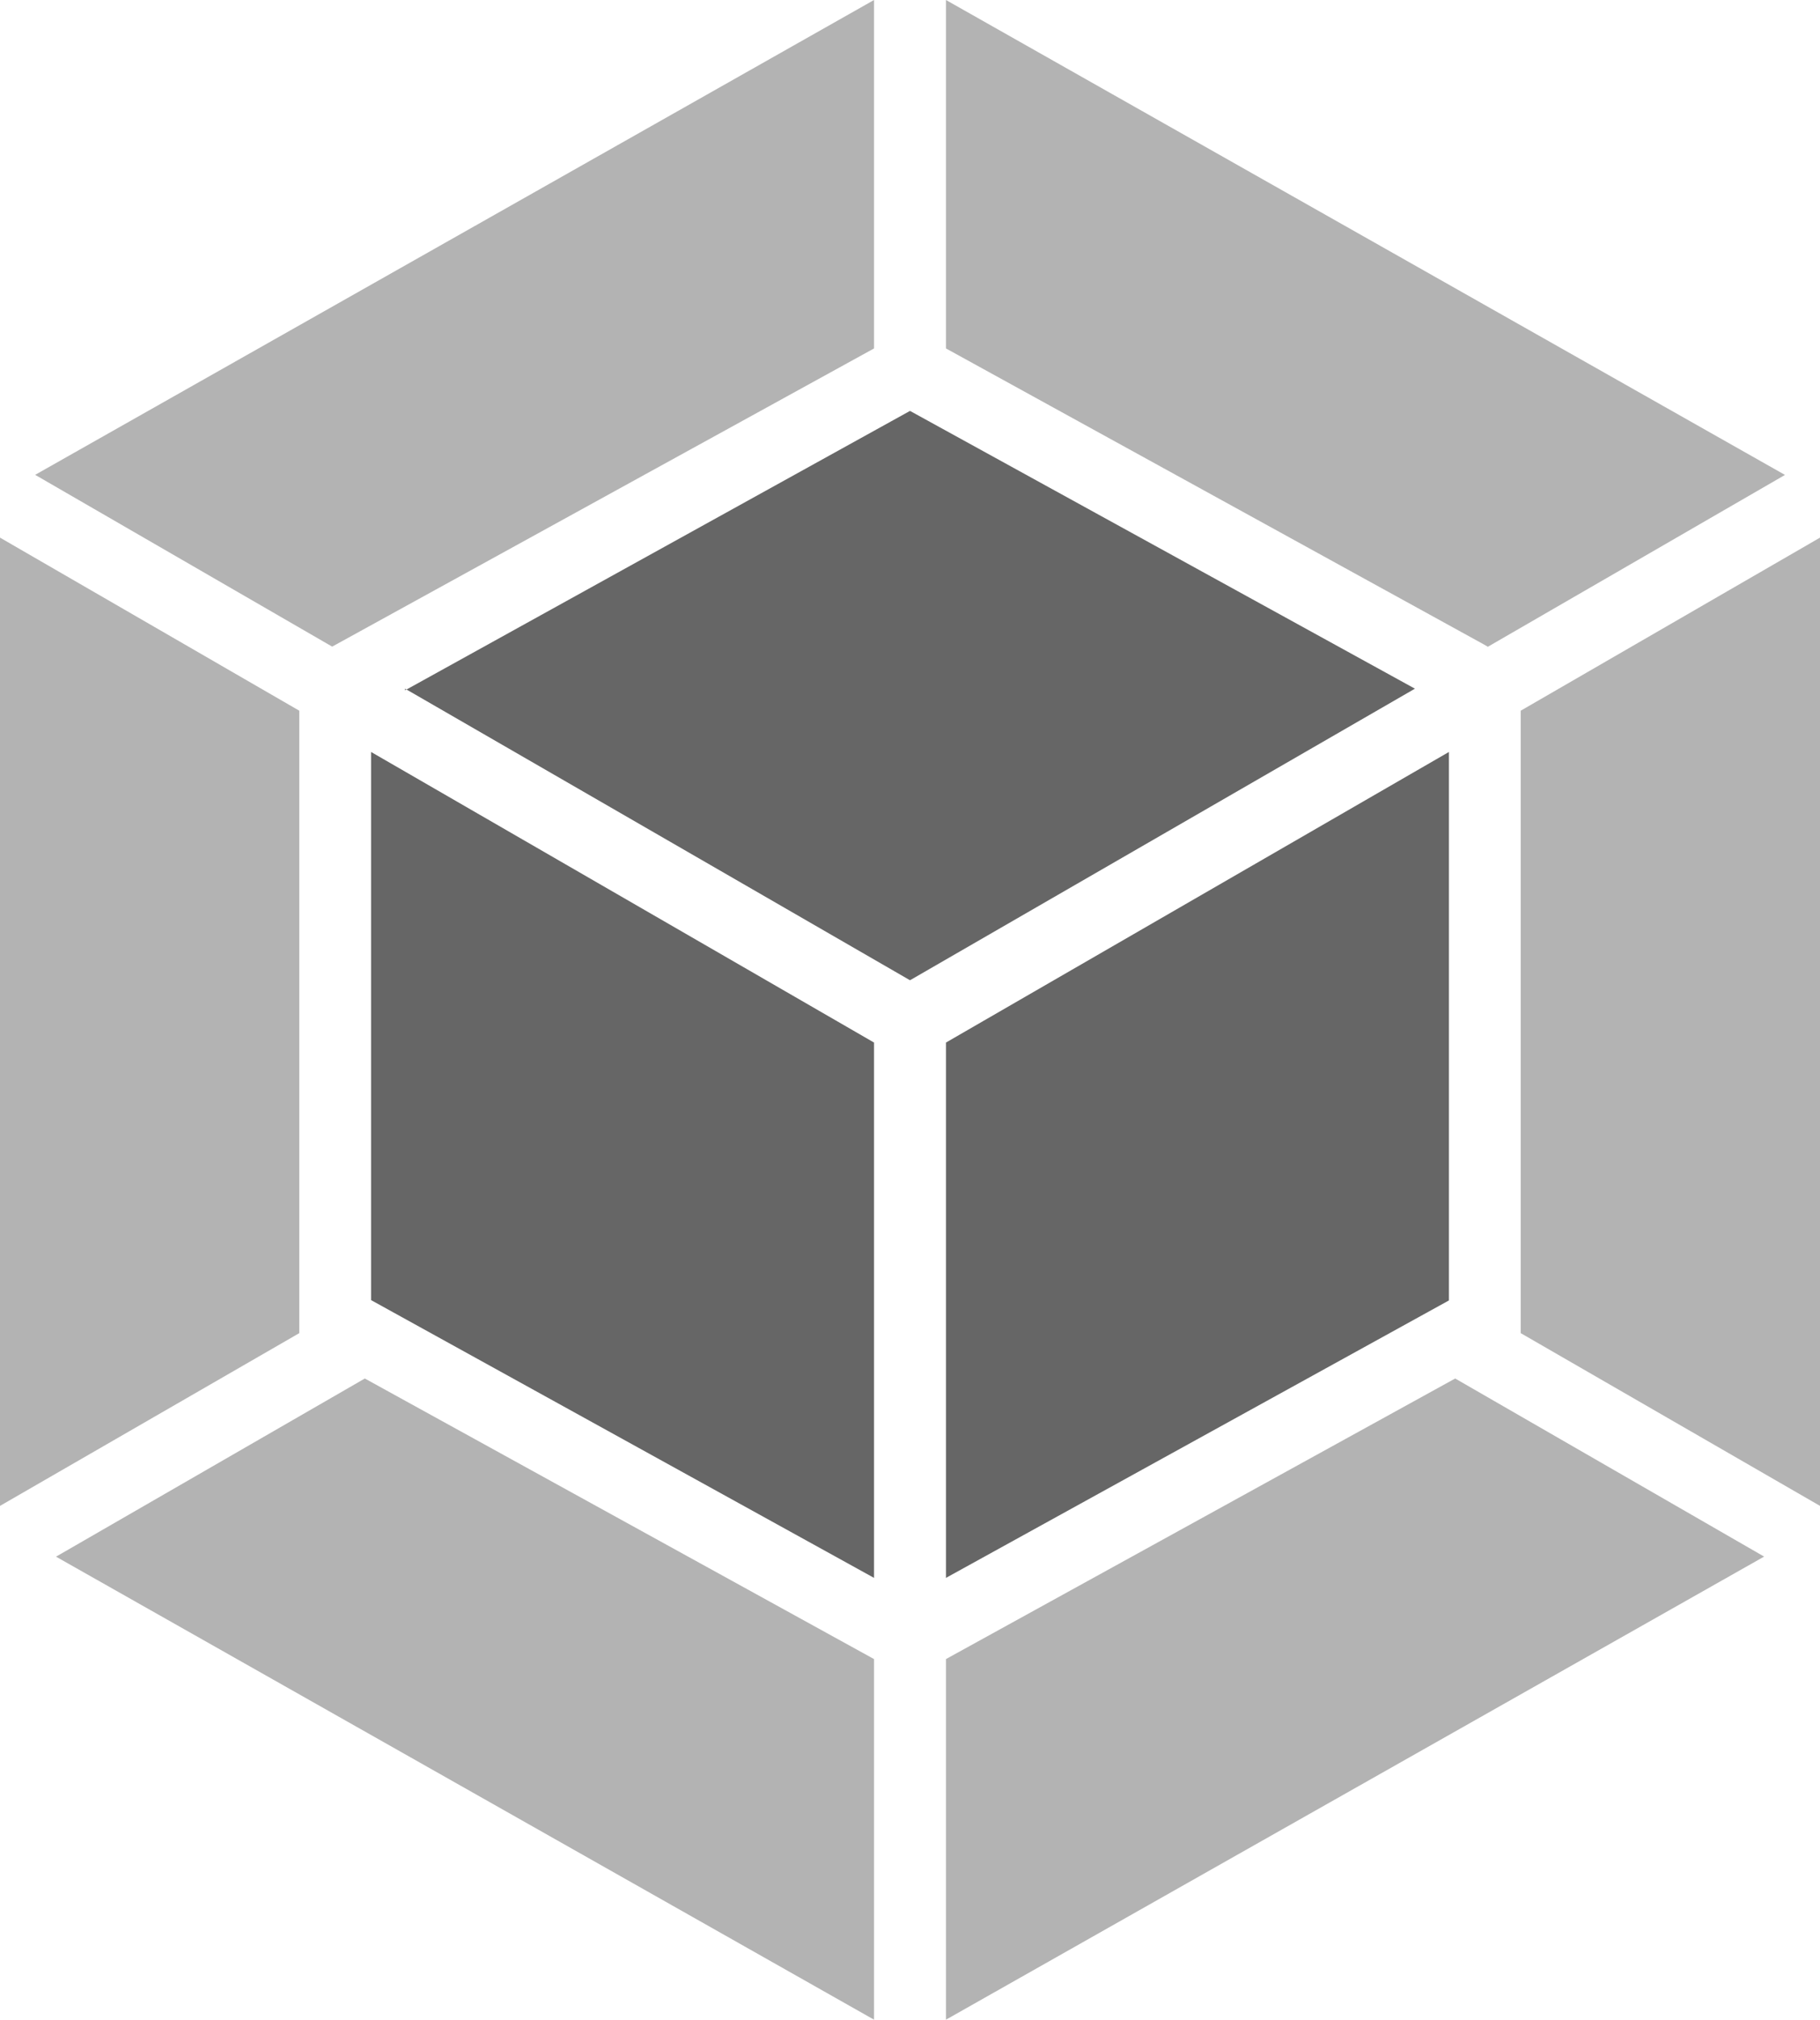 <svg 
  xmlns="http://www.w3.org/2000/svg" 
  viewBox="0 0 110.8 122.88"
  display="flex"
>
  <defs>
    <style>
      .a { fill: #B3B3B3; }
      .b { fill: #666666; }
    </style>
  </defs>
  <path class="a"
    d="M107.39,94.71l-49.8,28.17V100.94l31-17.07L107.39,94.7Zm3.41-3.09V32.71L92.58,43.24V81.11L110.8,91.62ZM3.41,94.71l49.8,28.17V100.94l-31-17.07L3.41,94.71ZM0,91.62V32.71L18.22,43.24V81.11L0,91.62ZM2.14,28.89,53.21,0V21.2l-32.73,18-.26.14L2.14,28.89Zm106.52,0L57.59,0V21.2l32.73,18,.26.15,18.08-10.45Z" />
  <path class="b"
    d="M53.21,96,22.59,79.1V45.75L53.21,63.43V96Zm4.38,0L88.21,79.12V45.75L57.59,63.43V96Zm-32.93-54L55.4,25,86.14,41.9,55.4,59.64,24.66,41.9Z" />
</svg>

<!--
  Initiall colors of Webpack
  .a { fill: #8ed6fb; }
  .b { fill: #1c78c0; } 
-->